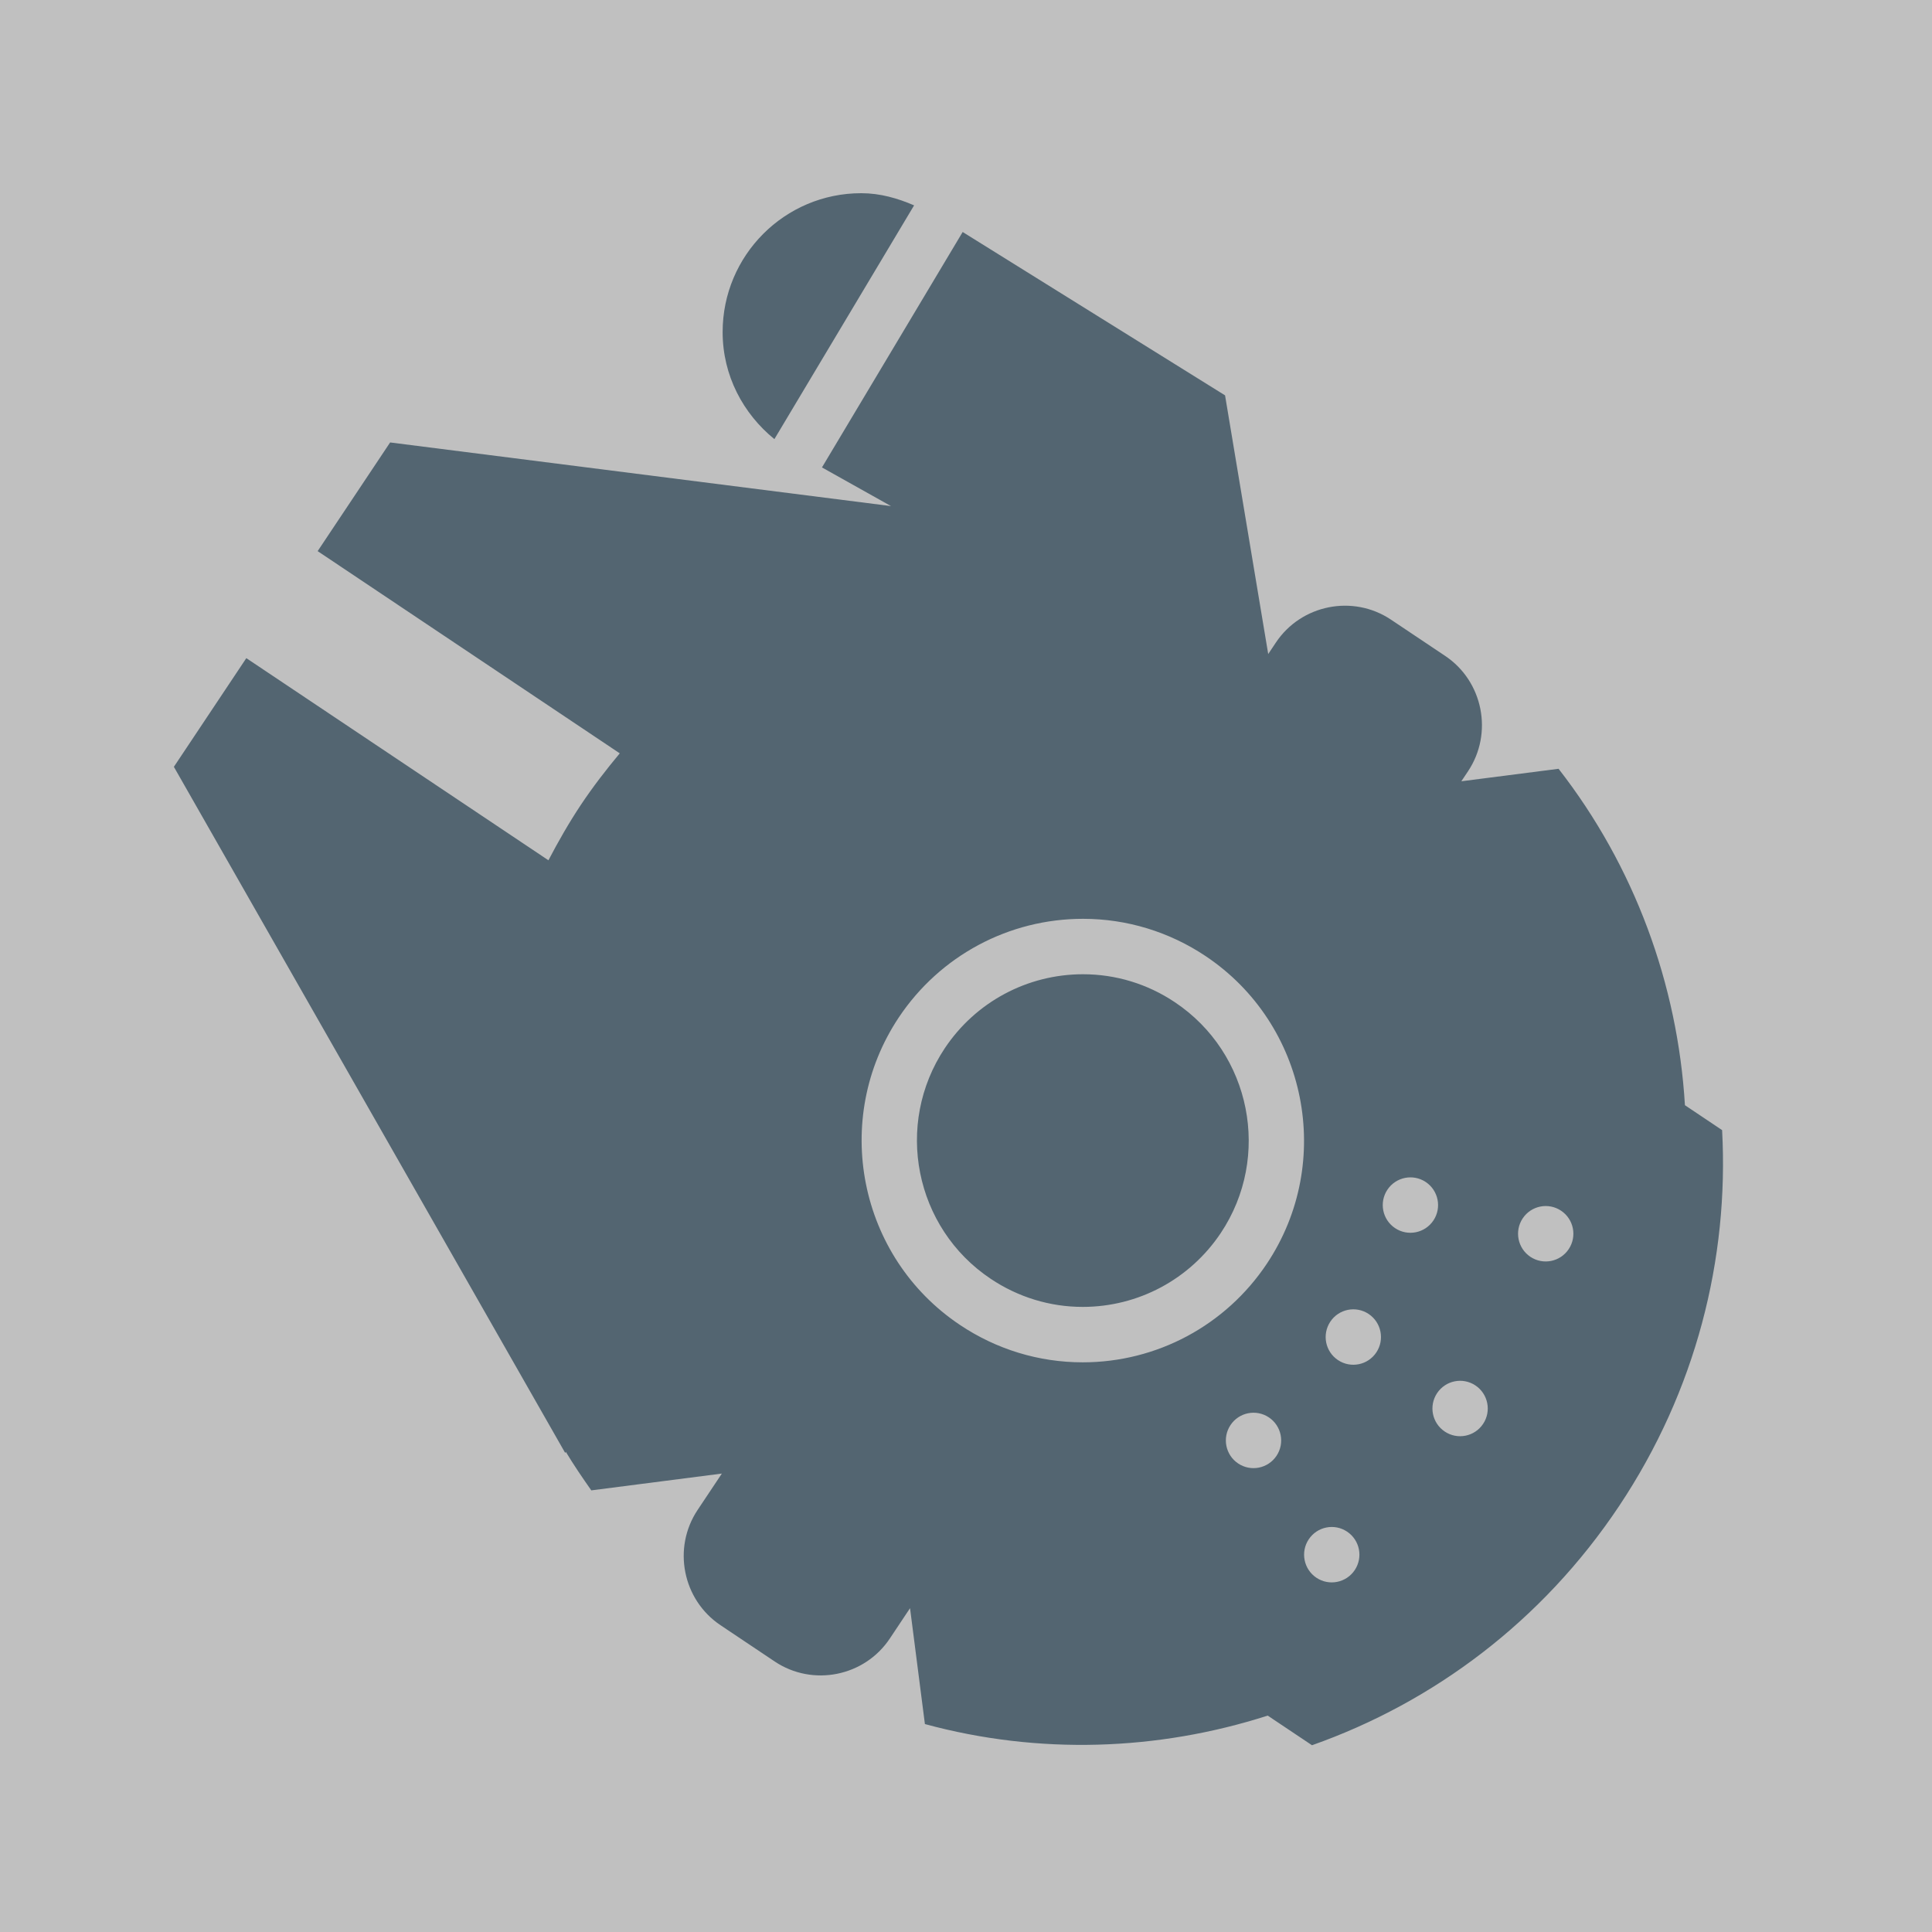 <?xml version="1.0" encoding="UTF-8" standalone="no"?>
<svg width="300px" height="300px" viewBox="0 0 300 300" version="1.1" xmlns="http://www.w3.org/2000/svg" xmlns:xlink="http://www.w3.org/1999/xlink" xmlns:sketch="http://www.bohemiancoding.com/sketch/ns">
    <rect x="0" y="0" width="300" height="300" fill="#808080" stroke="none"/>
    <!-- Generator: Sketch 3.3.2 (12043) - http://www.bohemiancoding.com/sketch -->
    <title>falcon</title>
    <desc>Created with Sketch.</desc>
    <defs></defs>
    <g id="Page-1" stroke="none" stroke-width="1" fill="none" fill-rule="evenodd" sketch:type="MSPage" opacity="0.5">
        <g id="falcon" sketch:type="MSArtboardGroup">
            <rect id="Rectangle-1" fill="#FFFFFF" sketch:type="MSShapeGroup" x="0" y="0" width="300" height="300"></rect>
            <path d="M112.21,51.564 C112.21,39.657 121.844,30 133.733,30 C136.683,30 139.392,30.792 141.941,31.888 L120.246,68.187 C115.395,64.239 112.21,58.318 112.21,51.564 L112.21,51.564 Z M251.417,233.852 C239.476,251.76 222.558,264.35 203.726,271 L196.848,266.398 C179.786,271.878 161.282,272.515 143.619,267.712 L141.311,249.717 L138.172,254.428 C134.232,260.339 126.191,261.94 120.297,257.997 L111.884,252.363 C105.991,248.421 104.387,240.364 108.327,234.46 L112.09,228.814 L91.816,231.424 C90.441,229.462 89.089,227.488 87.864,225.445 L87.761,225.606 L27,119.072 L38.248,102.197 L85.16,133.584 C86.695,130.658 88.339,127.766 90.212,124.954 C92.09,122.142 94.124,119.514 96.237,116.978 L49.325,85.579 L60.579,68.703 L138.35,78.584 L127.634,72.582 L149.483,36.025 L190.227,61.393 L196.928,101.56 L198.114,99.781 C202.048,93.876 210.095,92.27 215.989,96.218 L224.402,101.847 C230.295,105.789 231.893,113.851 227.959,119.755 L226.916,121.316 L242.013,119.377 C253.817,134.531 260.507,152.835 261.635,171.616 L267.408,175.484 C268.485,195.458 263.359,215.937 251.417,233.852 L251.417,233.852 Z M197.031,220.092 C195.055,218.772 192.392,219.305 191.075,221.279 C189.758,223.253 190.285,225.927 192.26,227.247 C194.231,228.567 196.9,228.033 198.217,226.059 C199.534,224.085 199.001,221.411 197.031,220.092 L197.031,220.092 Z M187.226,148.474 C181.556,144.682 174.964,142.673 168.172,142.673 C156.648,142.673 145.961,148.4 139.564,157.988 C129.049,173.774 133.304,195.194 149.054,205.729 C154.73,209.534 161.322,211.542 168.12,211.542 C179.632,211.542 190.325,205.815 196.716,196.227 C207.237,180.447 202.976,159.021 187.226,148.474 L187.226,148.474 Z M209.179,237.834 C207.209,236.514 204.54,237.042 203.222,239.022 C201.905,240.995 202.438,243.669 204.408,244.989 C206.384,246.309 209.047,245.775 210.364,243.801 C211.682,241.822 211.155,239.154 209.179,237.834 L209.179,237.834 Z M212.529,204.036 C210.553,202.717 207.89,203.25 206.573,205.224 C205.256,207.204 205.783,209.872 207.758,211.192 C209.729,212.512 212.398,211.984 213.715,210.004 C215.032,208.03 214.499,205.356 212.529,204.036 L212.529,204.036 Z M222.581,189.513 C223.898,187.539 223.365,184.865 221.395,183.546 C219.425,182.226 216.756,182.76 215.439,184.733 C214.121,186.707 214.648,189.381 216.624,190.701 C218.594,192.021 221.263,191.487 222.581,189.513 L222.581,189.513 Z M229.11,215.134 C227.134,213.814 224.471,214.348 223.153,216.322 C221.836,218.296 222.363,220.97 224.339,222.289 C226.309,223.609 228.978,223.081 230.295,221.102 C231.613,219.128 231.08,216.454 229.11,215.134 L229.11,215.134 Z M242.403,187.998 C240.433,186.679 237.764,187.207 236.446,189.186 C235.129,191.16 235.662,193.834 237.632,195.154 C239.608,196.474 242.271,195.94 243.588,193.966 C244.906,191.986 244.379,189.318 242.403,187.998 L242.403,187.998 Z M182.45,155.636 C178.2,152.784 173.263,151.28 168.172,151.28 C159.529,151.28 151.505,155.578 146.711,162.762 C138.825,174.606 142.015,190.667 153.83,198.568 C158.086,201.42 163.028,202.935 168.12,202.935 C176.762,202.935 184.775,198.637 189.569,191.453 C197.461,179.609 194.271,163.543 182.45,155.636 L182.45,155.636 Z" id="Imported-Layers" fill="#264A62" sketch:type="MSShapeGroup"></path>
        </g>
    </g>
</svg>